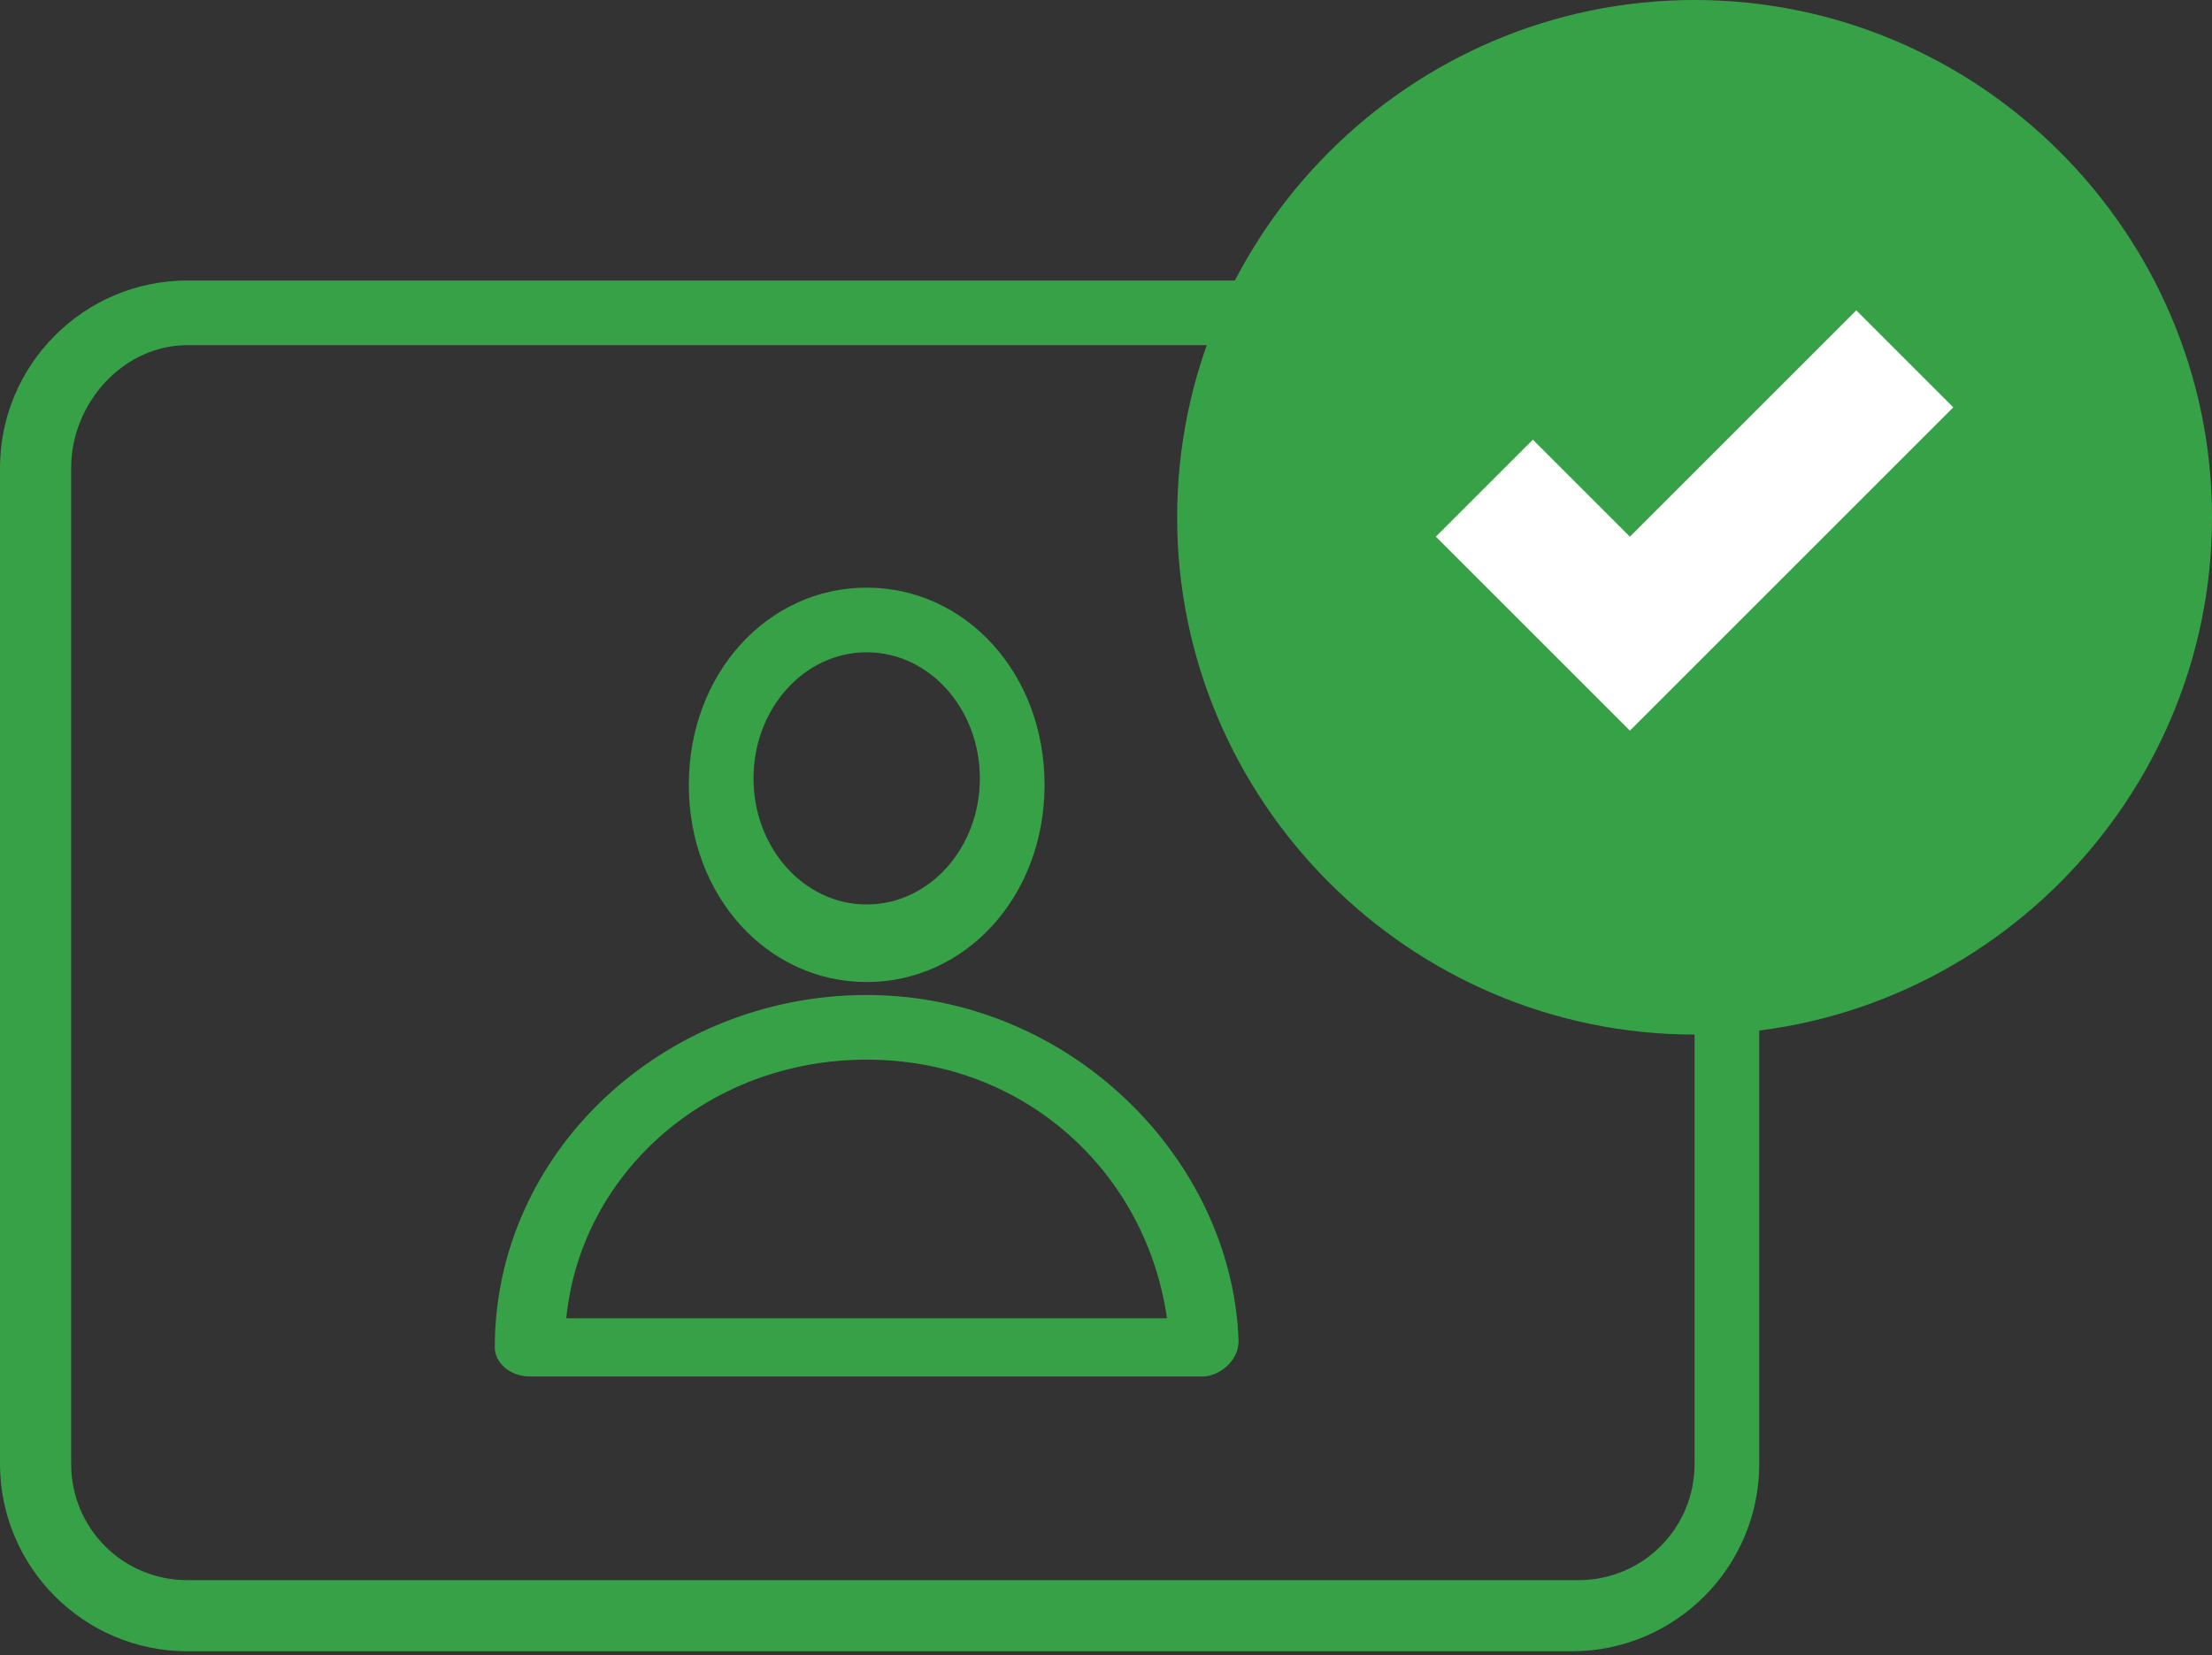 <?xml version="1.0" encoding="utf-8"?>
<!-- Generator: Adobe Illustrator 21.0.0, SVG Export Plug-In . SVG Version: 6.00 Build 0)  -->
<svg version="1.1" id="Layer_1" xmlns="http://www.w3.org/2000/svg" xmlns:xlink="http://www.w3.org/1999/xlink" x="0px" y="0px"
	 viewBox="0 0 34.2 25.6" style="enable-background:new 0 0 34.2 25.6;" xml:space="preserve">
<rect x="0" y="0" width="34.2" height="25.6" fill="#333333" stroke="none"/>
<style type="text/css">
	.st0{fill:#37A148;}
	.st1{fill:#37A148;stroke:#37A148;stroke-width:0.1;stroke-miterlimit:10;}
	.st2{fill:#FFFFFF;}
</style>
<g transform="translate(0,-952.362)">
	<g>
		<path class="st0" d="M2.9,956.7c-1.6,0-2.9,1.3-2.9,2.9V975c0,1.6,1.3,2.9,2.9,2.9h21.4c1.6,0,2.9-1.3,2.9-2.9v-15.4
			c0-1.6-1.3-2.9-2.9-2.9H2.9z M23.3,957.7h1.1c1,0,1.8,0.8,1.8,1.9V975c0,1-0.8,1.8-1.8,1.8H2.9c-1,0-1.8-0.8-1.8-1.8v-15.4
			c0-1,0.8-1.9,1.8-1.9H8 M18.5,957.7h3.7 M13.8,957.7h3.7 M9,957.7h3.7"/>
	</g>
</g>
<g transform="translate(0,-952.362)">
	<g>
		<path class="st1" d="M13.4,961.5c-1.5,0-2.7,1.3-2.7,3s1.2,3,2.7,3s2.7-1.3,2.7-3S14.9,961.5,13.4,961.5z M13.4,962.4
			c1,0,1.8,0.9,1.8,2s-0.8,2-1.8,2s-1.8-0.9-1.8-2S12.4,962.4,13.4,962.4z M13.4,967.8c-3.1,0-5.7,2.4-5.7,5.4
			c0,0.2,0.2,0.4,0.5,0.4c3.4,0,7.3,0,10.4,0c0.2,0,0.5-0.2,0.5-0.5C19,970.3,16.5,967.8,13.4,967.8L13.4,967.8z M13.4,968.7
			c2.5,0,4.4,1.8,4.7,4.1c-3.1,0-6.2,0-9.4,0C8.9,970.5,10.9,968.7,13.4,968.7z"/>
	</g>
</g>
<g>
	<path class="st0" d="M26.2,0c-4.4,0-8,3.6-8,8s3.6,8,8,8s8-3.6,8-8S30.6,0,26.2,0z"/>
	<path class="st2" d="M25.2,11.3l-3-3l1.5-1.5l1.5,1.5l3.5-3.5l1.5,1.5L25.2,11.3z"/>
</g>
</svg>
